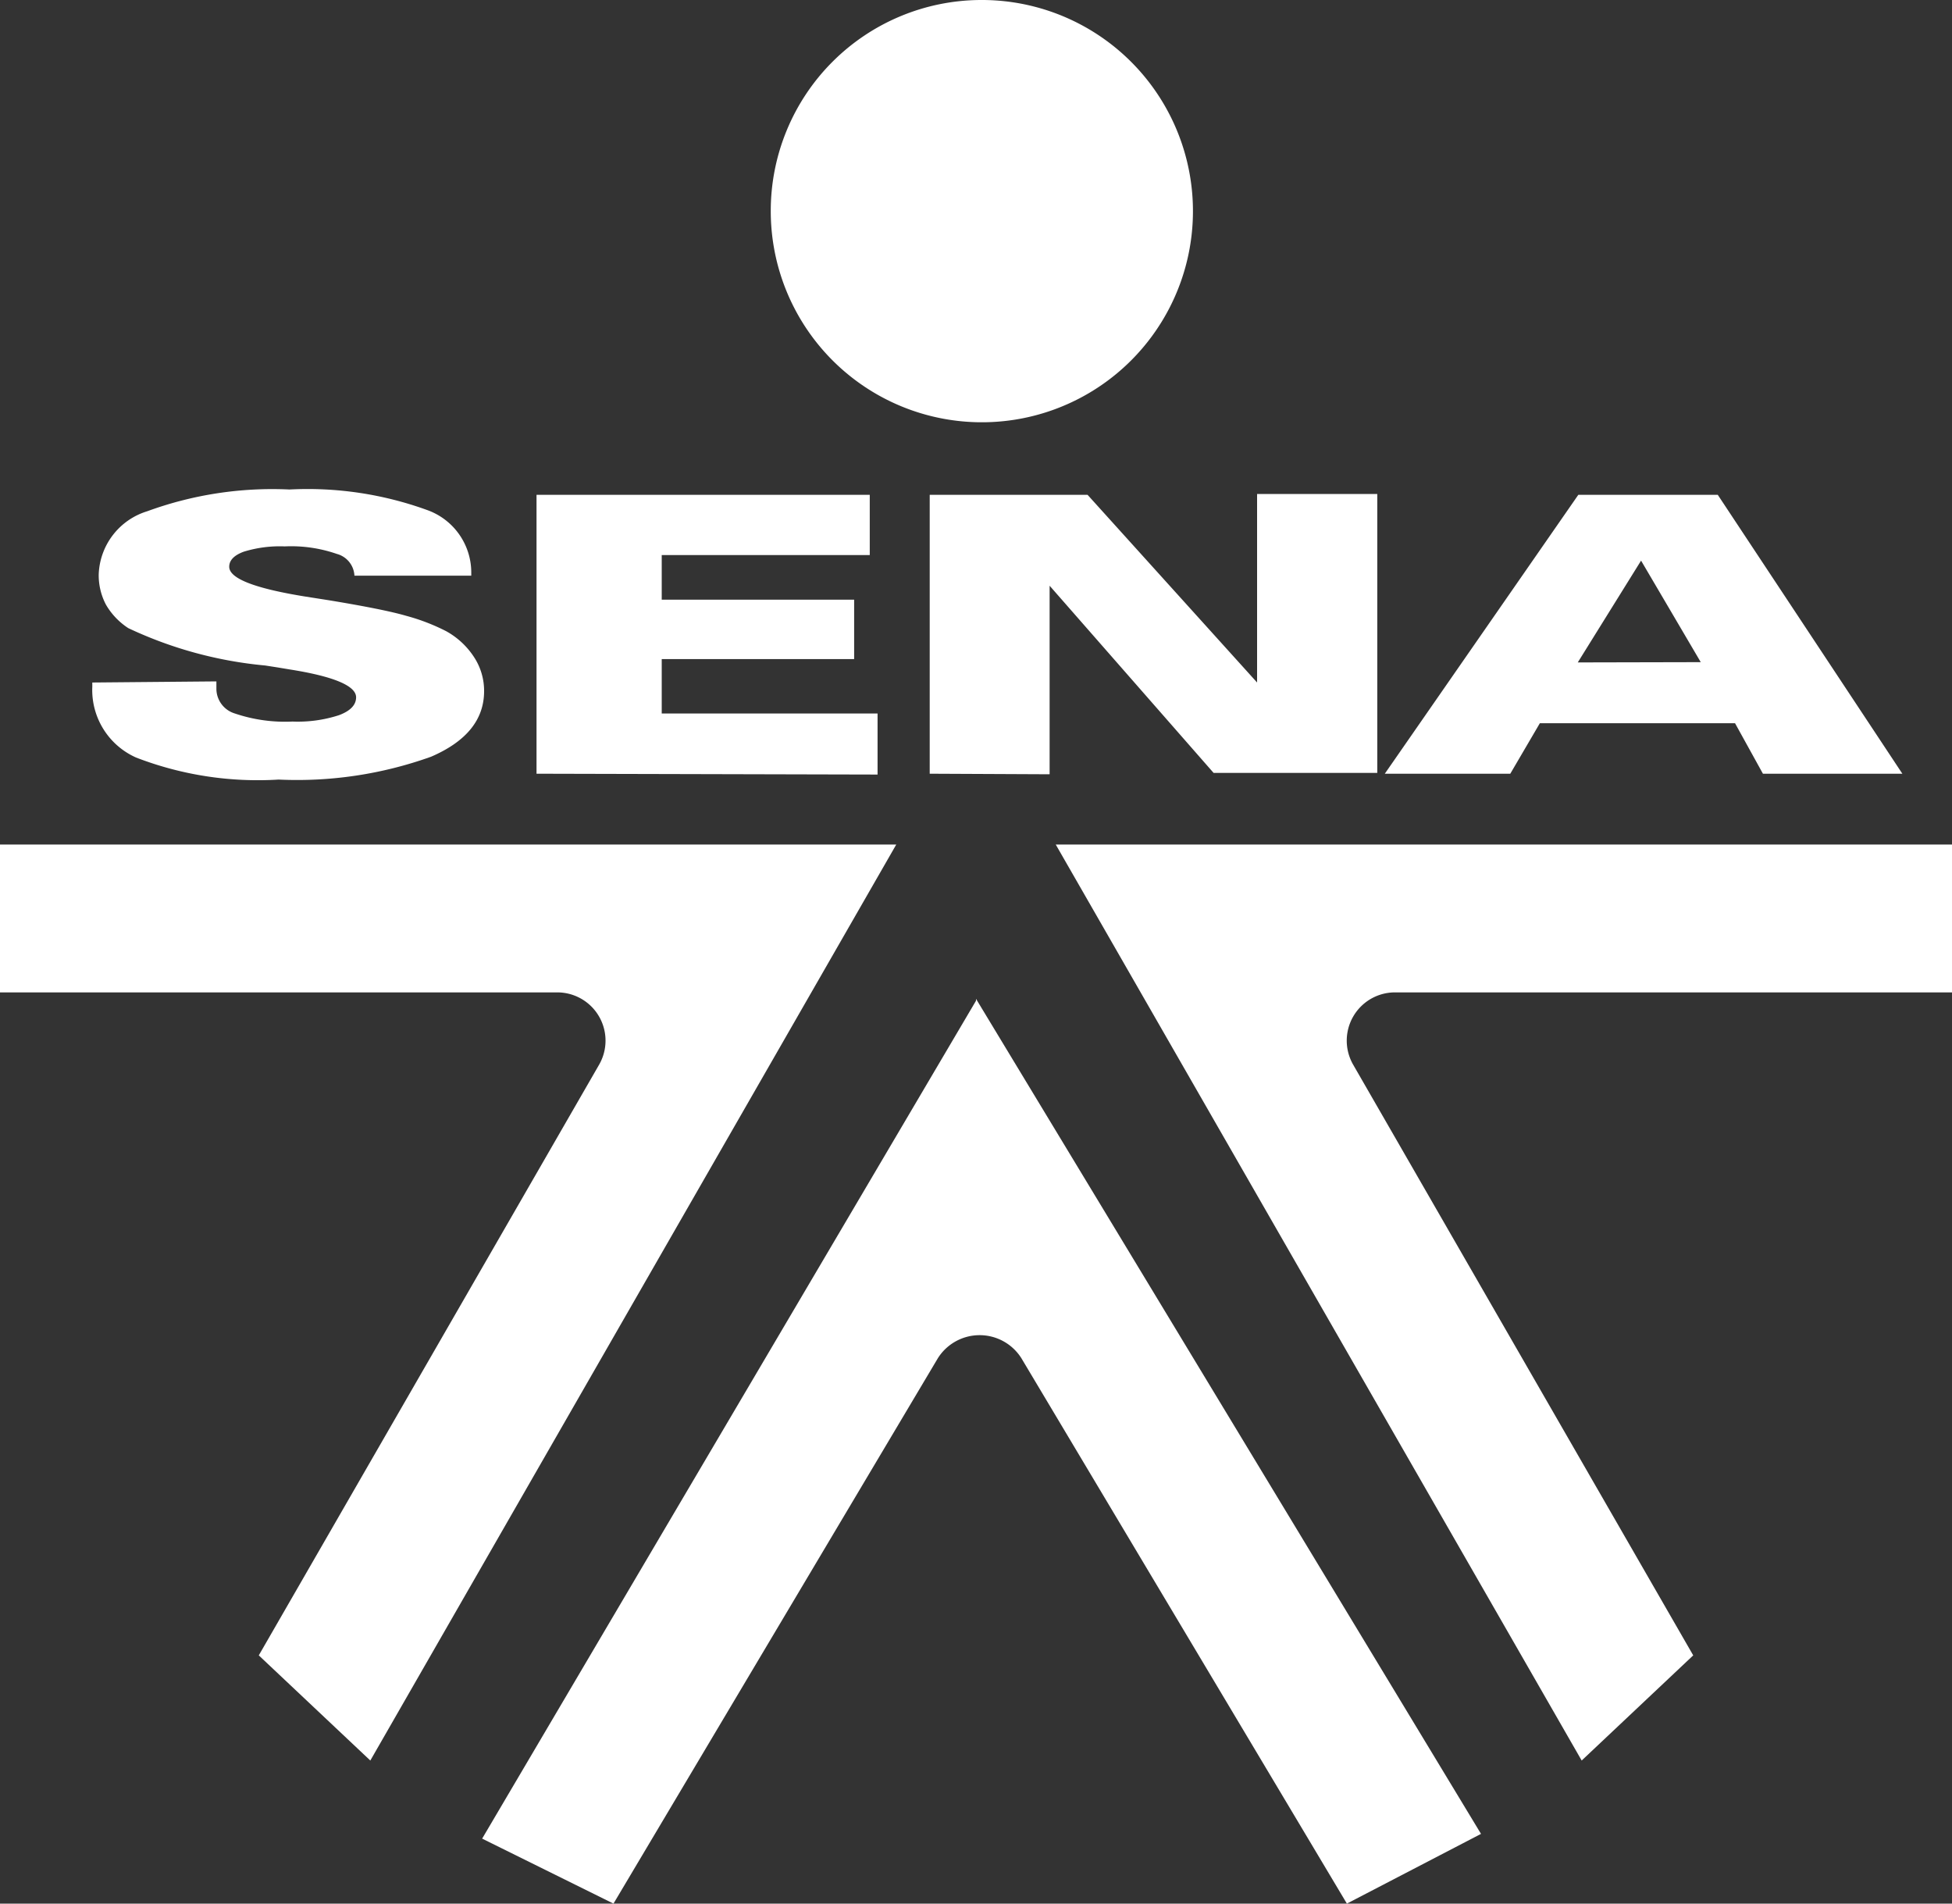 <svg xmlns="http://www.w3.org/2000/svg" viewBox="0 0 70 68.25"><rect x="0" y="0" width="70" height="68.25" fill="#333333" stroke="none"/><defs><style>.cls-1{fill:#fff;fill-rule:evenodd;}</style></defs><title>logoblancosena</title><g id="Capa_2" data-name="Capa 2"><g id="FONDO_MENU_-_PORTADA" data-name="FONDO MENU - PORTADA"><g id="_Grupo_" data-name="&lt;Grupo&gt;"><g id="_Grupo_2" data-name="&lt;Grupo&gt;"><path id="_Trazado_" data-name="&lt;Trazado&gt;" class="cls-1" d="M35.17,0a7.57,7.57,0,1,1-7.53,7.57A7.56,7.56,0,0,1,35.17,0"/><path id="_Trazado_compuesto_" data-name="&lt;Trazado compuesto&gt;" class="cls-1" d="M7.76,24.43v0l0,.28a.93.93,0,0,0,.66.87,5.62,5.62,0,0,0,2.07.29,4.79,4.79,0,0,0,1.67-.23q.61-.23.61-.64c0-.41-.8-.75-2.39-1l-.42-.07-.45-.07A14.64,14.64,0,0,1,4.6,22.52a2.51,2.51,0,0,1-.8-.84,2.26,2.26,0,0,1-.26-1.09,2.46,2.46,0,0,1,1.74-2.26,13.06,13.06,0,0,1,5.1-.78,12.56,12.56,0,0,1,4.92.73,2.38,2.38,0,0,1,1.6,2.24v.12H12.71v0a.85.85,0,0,0-.63-.78,5,5,0,0,0-1.87-.27,4.4,4.4,0,0,0-1.47.19c-.35.13-.52.31-.52.54q0,.63,2.74,1.07l.83.13q2,.33,2.78.56a7.27,7.27,0,0,1,1.43.55,2.81,2.81,0,0,1,1,.93,2.2,2.2,0,0,1,.36,1.22q0,1.53-1.9,2.35a14.24,14.24,0,0,1-5.47.82,12.12,12.12,0,0,1-5.11-.79,2.65,2.65,0,0,1-1.57-2.54v-.15Zm11.48,3.31v-10H31.19v2.16H23.73v1.6h6.9v2.13h-6.9v1.95h7.74v2.19Zm14.1,0v-10H39l6.08,6.73V17.71h4.31v10H43.52L37.64,21v6.76Zm27.65-4L58.85,20.1l-2.27,3.65Zm-6.83,4h-4.5l6.94-10h5l6.62,10h-5l-1-1.81h-7Z"/><path id="_Trazado_2" data-name="&lt;Trazado&gt;" class="cls-1" d="M13.28,63.12l-4-3.77,12.2-21.17a1.73,1.73,0,0,0-1.5-2.6H0v-5.3H32.14Z"/><path id="_Trazado_3" data-name="&lt;Trazado&gt;" class="cls-1" d="M56.72,63.12l4-3.77L48.53,38.18a1.73,1.73,0,0,1,1.5-2.6H70v-5.3H37.86Z"/><path id="_Trazado_4" data-name="&lt;Trazado&gt;" class="cls-1" d="M35,35.88l0-.07L53.11,65.75l-4.81,2.5L36.63,48.7a1.77,1.77,0,0,0-3,0L22,68.25l-4.71-2.33L35,35.88"/></g></g></g></g></svg>